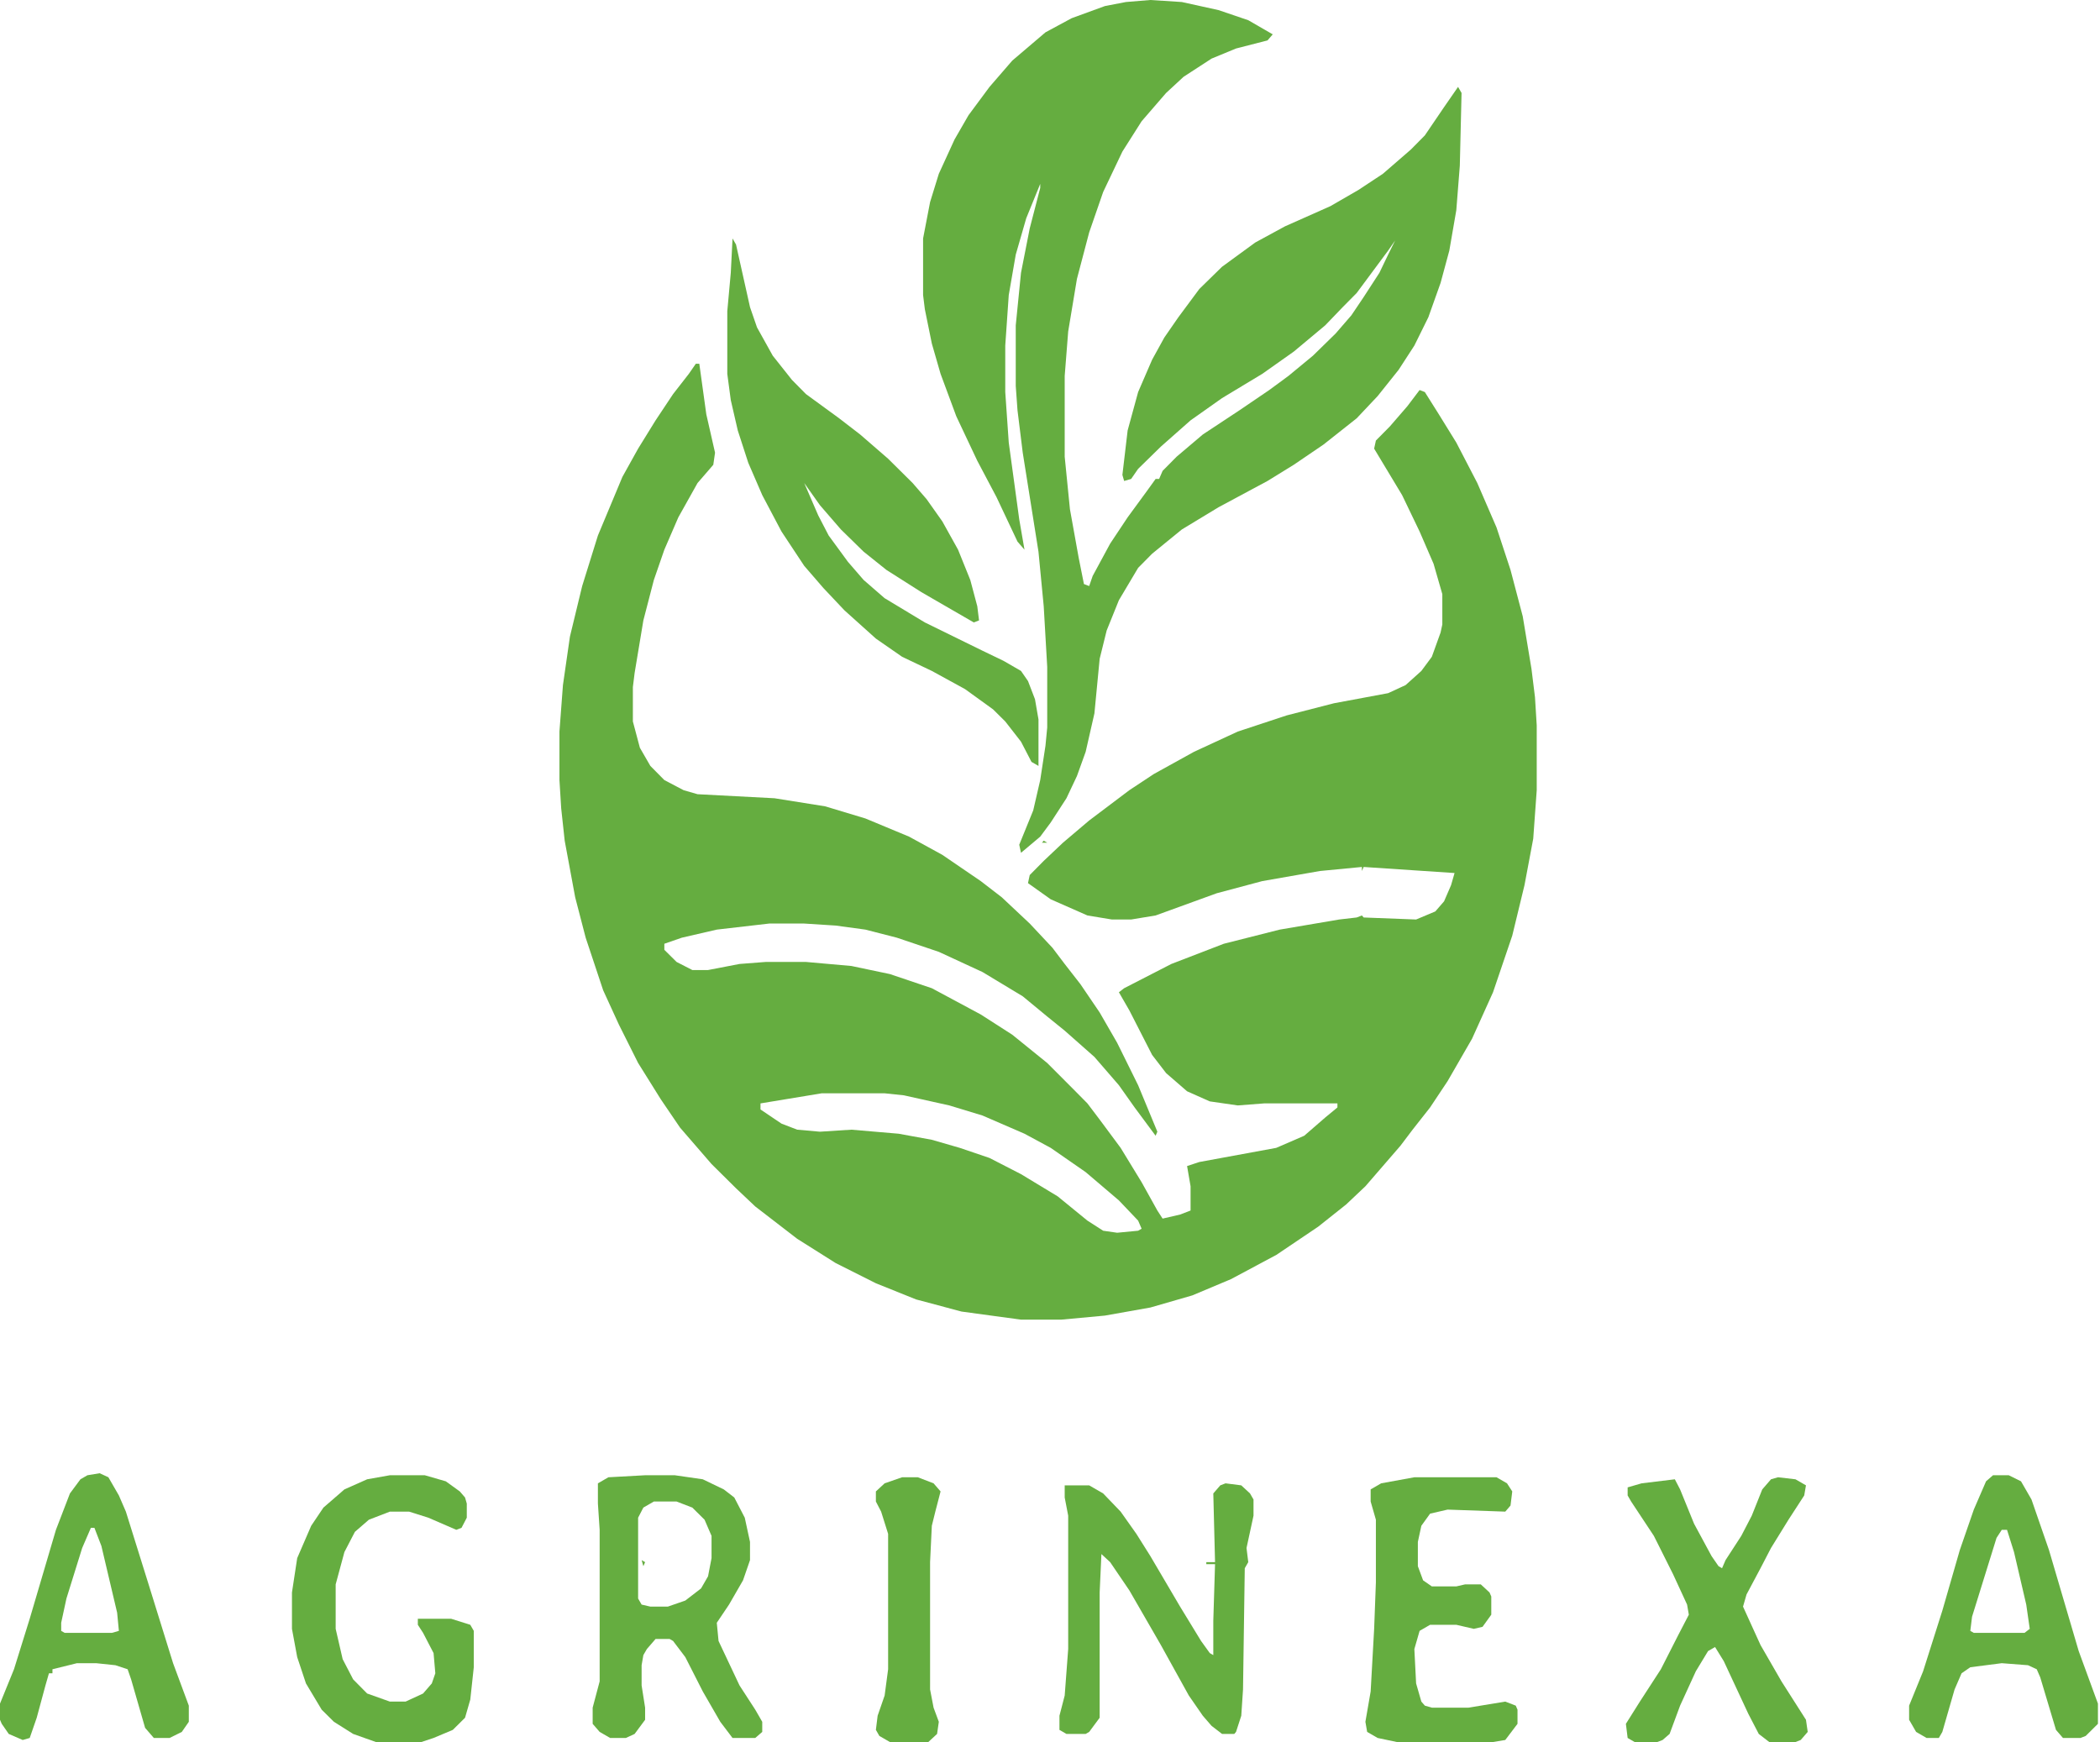 <svg width="581" height="482" viewBox="0 0 581 482" fill="none" xmlns="http://www.w3.org/2000/svg">
<path d="M192.508 100.65H193.475L195.41 114.629L197.829 125.253L197.345 128.608L192.992 133.64L187.671 143.146L183.802 152.093L180.899 160.48L177.997 171.664L175.579 186.202L175.095 190.116V199.622L177.03 206.891L179.932 211.923L183.802 215.838L189.122 218.633L192.992 219.752L214.274 220.87L228.301 223.107L239.426 226.462L251.518 231.494L260.708 236.527L271.349 243.796L277.154 248.269L284.893 255.538L291.181 262.248L294.566 266.722L298.92 272.313L304.24 280.141L309.077 288.529L314.881 300.271L320.202 313.132L319.718 314.251L313.914 306.422L309.561 300.271L302.789 292.443L294.566 285.174L289.729 281.26L282.958 275.668L271.833 268.958L259.741 263.367L248.132 259.452L239.426 257.216L231.203 256.097L222.497 255.538H212.823L198.312 257.216L188.638 259.452L183.802 261.13V262.807L187.187 266.162L191.541 268.399H195.894L204.6 266.722L211.856 266.162H222.98L235.556 267.281L246.197 269.517L257.806 273.432L271.349 280.701L280.056 286.292L289.729 294.121L296.985 301.39L300.854 305.304L304.24 309.777L310.044 317.606L315.849 327.111L320.202 334.94L321.653 337.176L326.49 336.058L329.392 334.94V328.23L328.425 322.638L331.81 321.52L353.093 317.606L360.832 314.251L366.636 309.218L370.022 306.422V305.304H349.707L342.452 305.863L334.713 304.745L328.425 301.949L322.62 296.916L318.751 291.884L312.463 279.582L309.561 274.55L311.012 273.432L324.071 266.722L338.582 261.13L354.06 257.216L370.506 254.42L375.342 253.861L376.793 253.302L377.277 253.861L391.788 254.42L397.108 252.183L399.527 249.387L401.462 244.914L402.429 241.559L377.277 239.882L376.793 241V239.882L365.185 241L349.223 243.796L336.647 247.151L319.718 253.302L312.947 254.42H307.626L300.854 253.302L290.697 248.828L284.409 244.355L284.893 242.118L288.762 238.204L294.083 233.172L301.338 227.021L312.463 218.633L319.234 214.16L330.359 208.009L342.452 202.418L355.995 197.944L369.054 194.589L384.049 191.793L388.886 189.557L393.239 185.643L396.141 181.728L398.559 175.019L399.043 172.782V164.394L396.625 156.007L392.755 147.06L387.918 136.995L380.179 124.135L380.663 121.898L384.532 117.984L389.369 112.392L392.755 107.919L394.206 108.478L398.076 114.629L402.913 122.457L408.717 133.64L414.038 145.942L417.907 157.684L421.293 170.545L423.711 185.083L424.679 192.912L425.162 200.74V218.633L424.195 232.053L421.777 244.914L418.391 258.893L413.07 274.55L407.266 287.411L400.494 299.153L395.657 306.422L390.82 312.573L387.435 317.046L377.761 328.23L372.44 333.262L364.701 339.413L353.093 347.241L340.517 353.951L329.876 358.425L318.267 361.78L305.691 364.016L293.599 365.135H282.474L266.029 362.898L253.453 359.543L242.328 355.07L231.203 349.478L220.562 342.768L208.953 333.821L203.633 328.789L196.861 322.079L188.155 312.014L182.834 304.186L176.546 294.121L171.226 283.496L166.872 273.991L162.036 259.452L159.133 248.269L156.231 232.612L155.264 223.666L154.78 215.838V202.418L155.748 189.557L157.682 176.137L161.068 162.158L165.421 148.179L172.193 131.963L176.546 124.135L181.383 116.306L186.22 109.037L190.573 103.445L192.508 100.65ZM227.334 302.508L210.404 305.304V306.981L216.209 310.896L220.562 312.573L226.85 313.132L235.556 312.573L248.616 313.691L257.806 315.369L265.545 317.606L273.768 320.401L282.474 324.875L292.632 331.025L300.854 337.735L305.208 340.531L309.077 341.09L314.881 340.531L315.849 339.972L314.881 337.735L309.561 332.144L300.371 324.316L290.697 317.606L283.442 313.691L271.833 308.659L262.643 305.863L250.067 303.067L244.746 302.508H227.334Z" fill="#65AD40"/>
<path d="M318.268 0L326.974 0.559L337.132 2.796L345.354 5.592L352.126 9.506L350.675 11.183L341.968 13.42L335.197 16.216L327.458 21.248L322.621 25.722L315.849 33.55L310.529 41.937L305.208 53.121L301.339 64.304L297.953 77.165L295.534 91.703L294.567 104.005V126.371L296.018 140.91L298.436 154.329L299.888 161.599L301.339 162.158L302.306 159.362L307.143 150.415L311.98 143.146L317.3 135.877L319.719 132.522H320.686L321.654 130.285L325.523 126.371L332.778 120.22L342.936 113.51L351.159 107.919L356.479 104.005L363.251 98.413L369.539 92.262L373.892 87.23L377.278 82.197L381.631 75.487L384.049 70.455L385.984 66.541L384.049 69.336L375.343 81.079L371.473 84.993L366.637 90.025L357.93 97.295L349.224 103.445L338.099 110.155L329.393 116.306L321.17 123.575L314.882 129.726L312.947 132.522L311.012 133.081L310.529 131.404L311.98 119.102L314.882 108.478L318.751 99.531L322.137 93.38L326.007 87.789L331.811 79.961L338.099 73.81L347.289 67.1L355.512 62.627L368.088 57.035L375.827 52.562L382.598 48.088L390.337 41.378L394.207 37.464L399.527 29.636L403.397 24.044L404.364 25.722L403.881 45.852L402.913 58.153L400.979 69.336L398.56 78.283L395.174 87.789L391.305 95.617L386.952 102.327L381.147 109.596L375.343 115.747L366.153 123.016L357.93 128.608L350.675 133.081L337.132 140.35L326.974 146.501L318.751 153.211L314.882 157.125L309.561 166.072L306.176 174.459L304.241 182.288L302.79 197.385L300.371 208.009L297.953 214.719L295.051 220.87L290.697 227.58L287.795 231.494L282.475 235.968L281.991 233.731L285.861 224.225L287.795 215.838L289.246 206.332L289.73 201.299V184.524L288.763 167.749L287.312 152.652L282.958 125.253L281.507 113.51L281.024 106.8V90.025L282.475 75.487L284.893 63.186L287.795 52.002V50.884L283.926 60.39L281.024 70.455L279.089 81.638L278.122 95.617V108.478L279.089 122.457L281.991 143.705L283.442 152.093L281.507 149.856L275.703 137.555L270.383 127.49L264.578 115.188L260.225 103.445L257.807 95.058L255.872 85.552L255.388 81.638V65.981L257.323 55.916L259.741 48.088L264.095 38.582L267.964 31.872L273.768 24.044L280.056 16.775L289.246 8.947L296.502 5.032L305.692 1.677L311.496 0.559L318.268 0Z" fill="#65AD40"/>
<path d="M202.668 65.982L203.635 67.66L207.505 84.994L209.44 90.585L213.793 98.414L219.114 105.124L222.983 109.038L232.173 115.748L237.977 120.221L245.716 126.931L252.488 133.641L256.358 138.114L260.711 144.265L265.064 152.094L268.45 160.481L270.385 167.75L270.868 171.664L269.417 172.223L254.906 163.836L245.233 157.685L238.945 152.653L232.657 146.502L226.853 139.792L222.499 133.641L226.369 142.588L229.271 148.179L234.592 155.449L238.945 160.481L244.749 165.514L255.874 172.223L271.836 180.052L277.64 182.848L282.477 185.643L284.412 188.439L286.346 193.472L287.314 199.063V211.924L285.379 210.806L282.477 205.214L278.124 199.623L274.738 196.268L266.999 190.676L257.809 185.643L249.586 181.729L242.331 176.697L233.624 168.868L227.82 162.718L222.499 156.567L216.211 147.061L210.891 136.996L207.021 128.049L204.119 119.103L202.184 110.715L201.217 103.446V86.112L202.184 75.488L202.668 65.982Z" fill="#65AD40"/>
<path d="M178.481 408.191H186.703L194.442 409.309L200.247 412.105L203.149 414.341L206.051 419.933L207.502 426.643V431.676L205.567 437.267L201.698 443.977L198.312 449.01L198.796 454.042L204.6 466.344L208.953 473.054L210.888 476.409V479.205L208.953 480.882H202.665L199.279 476.409L194.442 468.021L189.605 458.515L186.22 454.042L185.252 453.483H181.383L178.964 456.279L177.997 457.956L177.513 460.752V466.344L178.481 472.495V475.85L175.579 479.764L173.16 480.882H168.807L165.905 479.205L163.97 476.968V472.495L165.905 465.225V423.288L165.421 416.019V410.427L168.323 408.75L178.481 408.191ZM180.899 415.46L177.997 417.137L176.546 419.933V442.3L177.513 443.977L179.932 444.536H184.769L189.605 442.859L193.959 439.504L195.893 436.149L196.861 431.116V424.966L194.926 420.492L191.54 417.137L187.187 415.46H180.899Z" fill="#65AD40"/>
<path d="M339.065 410.427L343.419 410.986L345.837 413.223L346.804 414.9V419.374L344.87 428.32L345.353 432.235L344.386 433.912L343.902 467.462L343.419 474.731L341.968 479.204L341.484 479.764H338.098L335.196 477.527L332.777 474.731L328.908 469.139L321.169 455.16L312.463 440.063L307.142 432.235L304.724 429.998L304.24 440.622V475.29L301.338 479.204L300.37 479.764H295.05L293.115 478.645V474.731L294.566 469.139L295.533 456.279V419.374L294.566 414.341V410.986H301.338L305.207 413.223L310.044 418.255L314.397 424.406L318.267 430.557L326.49 444.536L332.294 454.042L334.712 457.397L335.68 457.956V448.45L336.163 432.794H333.745V432.235H336.163L335.68 413.223L337.614 410.986L339.065 410.427Z" fill="#65AD40"/>
<path d="M107.863 408.191H117.536L123.341 409.868L127.21 412.664L128.661 414.341L129.145 416.019V419.933L127.694 422.729L126.243 423.288L118.504 419.933L113.183 418.256H107.863L102.058 420.492L98.189 423.847L95.287 429.439L92.868 438.385V450.687L94.803 459.075L97.705 464.666L101.575 468.58L107.863 470.817H112.216L117.053 468.58L119.471 465.785L120.439 462.989L119.955 457.397L117.053 451.805L115.602 449.569V447.891H124.792L130.112 449.569L131.08 451.246V461.311L130.112 470.258L128.661 475.29L125.275 478.645L119.955 480.882L116.569 482H103.993L97.705 479.764L92.385 476.409L88.999 473.054L84.646 465.785L82.227 458.515L80.776 450.687V440.622L82.227 431.116L86.097 422.17L89.483 417.137L95.287 412.105L101.575 409.309L107.863 408.191Z" fill="#65AD40"/>
<path d="M491.912 408.749L496.749 409.309L499.651 410.986L499.167 413.782L494.814 420.492L489.977 428.32L487.075 433.912L483.205 441.181L482.238 444.536L487.075 455.16L492.879 465.225L499.651 475.849L500.134 479.204L498.2 481.441L496.749 482H489.493L486.591 479.763L483.689 474.172L476.917 459.633L474.499 455.719L472.564 456.838L469.178 462.429L464.825 471.935L461.923 479.763L459.988 481.441L458.537 482H452.249L450.314 480.882L449.831 476.967L453.7 470.817L459.505 461.87L464.341 452.364L467.244 446.773L466.76 443.977L462.89 435.589L457.57 424.965L451.282 415.459L450.314 413.782V411.545L454.184 410.427L463.374 409.309L464.825 412.104L468.695 421.61L473.532 430.557L475.466 433.353L476.434 433.912L477.401 431.675L481.754 424.965L484.656 419.373L487.559 412.104L489.977 409.309L491.912 408.749Z" fill="#65AD40"/>
<path d="M551.406 408.191H555.759L559.145 409.868L562.047 414.901L566.884 428.88L575.107 456.838L580.428 471.376V476.968L577.042 480.323L575.591 480.882H570.754L568.819 478.645L564.466 464.107L563.498 461.87L561.08 460.752L553.825 460.193L545.118 461.311L542.7 462.989L540.765 467.462L537.379 479.205L536.412 480.882H533.026L530.124 479.205L528.189 475.85V471.935L532.059 462.43L537.379 445.655L542.216 428.88L546.086 417.696L549.472 409.868L551.406 408.191ZM553.825 423.288L552.374 425.525L545.602 447.332L545.118 451.246L546.086 451.805H560.113L561.564 450.687L560.596 443.977L557.211 429.439L555.276 423.288H553.825Z" fill="#65AD40"/>
<path d="M391.305 408.749H414.039L416.941 410.427L418.392 412.664L417.908 416.578L416.457 418.255L400.496 417.696L395.659 418.814L393.24 422.169L392.273 426.643V433.353L393.724 437.267L396.142 438.944H402.914L405.332 438.385H409.686L412.104 440.622L412.588 441.74V446.773L410.169 450.128L407.751 450.687L402.914 449.568H395.659L392.757 451.246L391.305 456.278L391.789 465.784L393.24 470.817L394.208 471.935L396.142 472.494H406.3L416.457 470.817L419.359 471.935L419.843 473.053V476.967L416.457 481.441L413.071 482H386.469L381.148 480.882L378.246 479.204L377.762 476.408L379.213 468.021L380.181 450.687L380.664 437.826V420.492L379.213 415.459V412.104L382.115 410.427L391.305 408.749Z" fill="#65AD40"/>
<path d="M27.57 407.631L29.989 408.75L32.891 413.782L34.826 418.256L41.114 438.386L47.885 460.193L52.238 471.935V476.409L50.304 479.205L46.918 480.882H42.565L40.146 478.086L36.277 464.666L35.309 461.87L31.924 460.752L26.603 460.193H21.282L14.511 461.87V462.989H13.543L12.576 466.344L10.158 475.29L8.223 480.882L6.288 481.441L2.418 479.764L0.484 476.968L0 475.85V471.376L3.87 461.87L8.223 447.891L15.478 423.288L19.348 413.223L22.25 409.309L24.184 408.191L27.57 407.631ZM25.152 422.729L22.733 428.321L18.38 442.3L16.929 449.01V451.246L17.896 451.805H30.956L32.891 451.246L32.407 446.214L28.054 427.761L26.119 422.729H25.152Z" fill="#65AD40"/>
<path d="M249.583 408.749H253.937L258.29 410.427L260.225 412.664L258.774 418.255L257.806 422.169L257.322 432.234V467.462L258.29 472.494L259.741 476.408L259.257 479.763L256.839 482H246.198L243.296 480.322L242.328 478.645L242.812 474.731L244.747 469.139L245.714 461.87V424.406L243.779 418.255L242.328 415.459V412.664L244.747 410.427L249.583 408.749Z" fill="#65AD40"/>
<path d="M177.516 431.675L178.483 432.234L177.999 433.353L177.516 431.675Z" fill="#65AD40"/>
<path d="M288.761 232.613L289.728 233.172H288.277L288.761 232.613Z" fill="#65AD40"/>
</svg>
